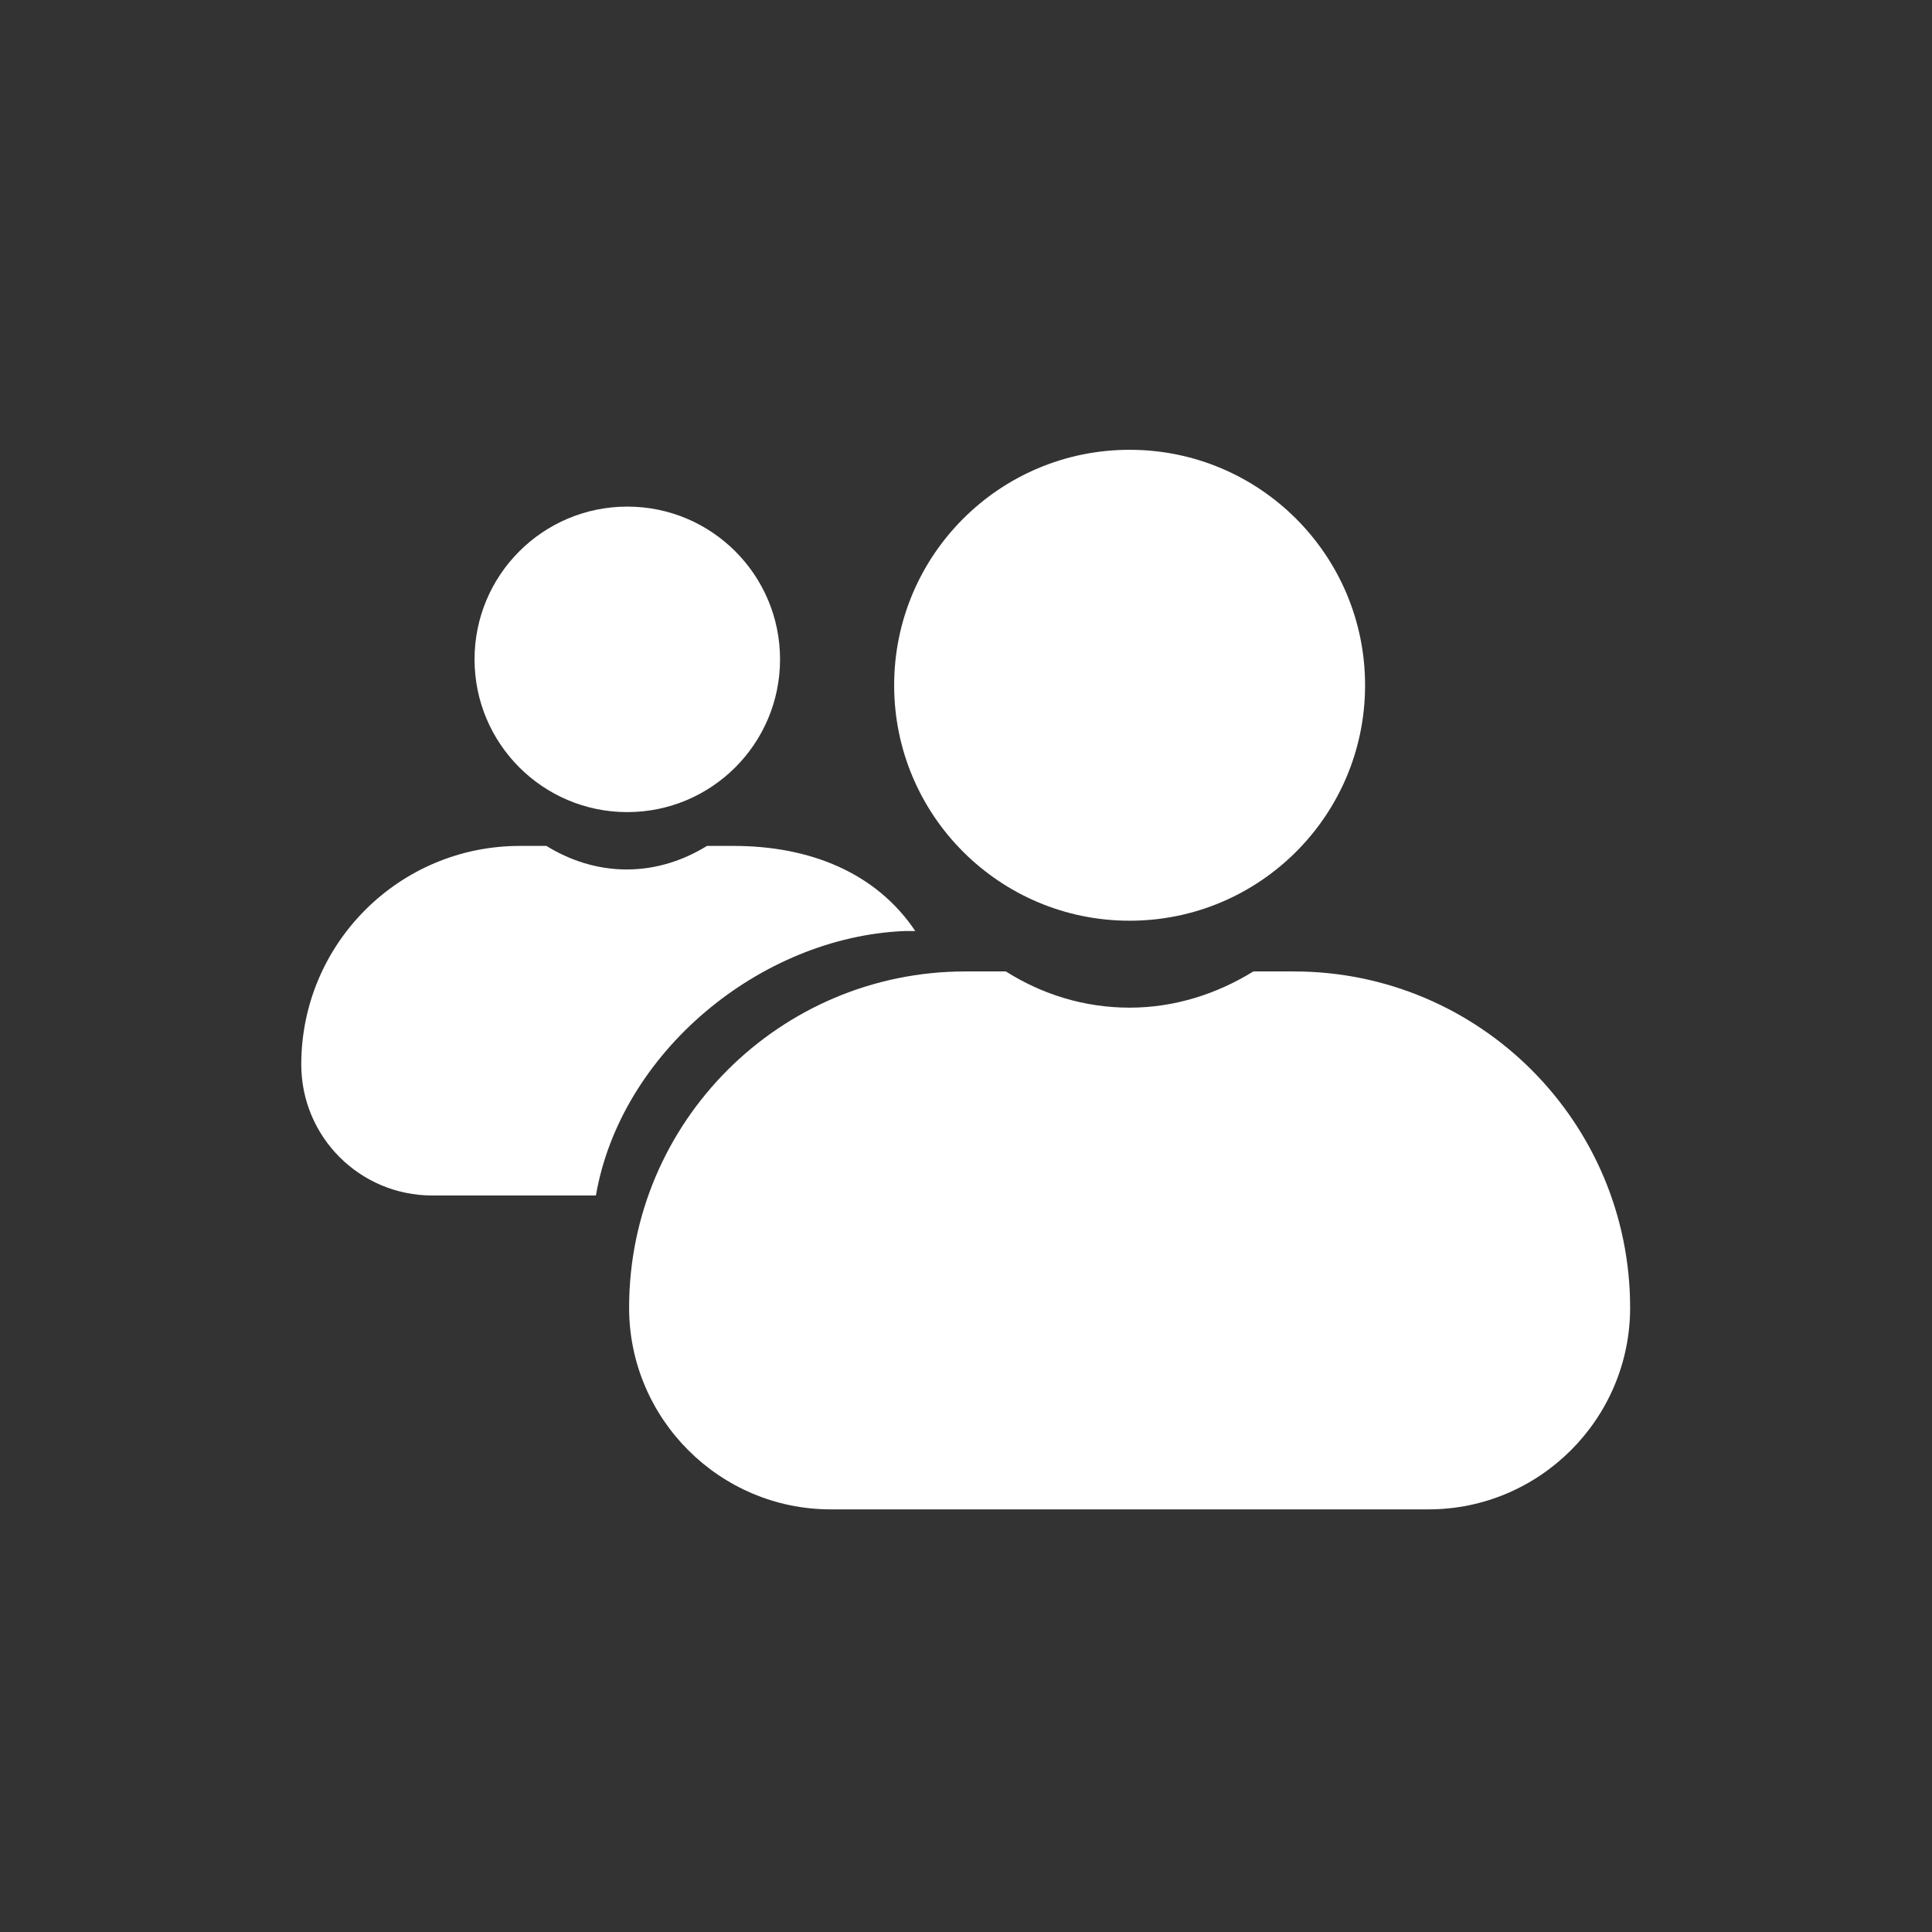 <svg width="32" height="32" viewBox="0 0 32 32" fill="none" xmlns="http://www.w3.org/2000/svg">
<rect x="0" y="0" width="32" height="32" fill="#333333" stroke="none"/>
<g clip-path="url(#clip0_1796_274)">
<path d="M18.71 15.25C20.864 15.25 22.61 13.504 22.61 11.35C22.61 9.196 20.864 7.45 18.71 7.45C16.556 7.45 14.81 9.196 14.81 11.35C14.81 13.504 16.556 15.25 18.71 15.25Z" fill="white"/>
<path d="M21.43 16.09H20.76C20.16 16.46 19.46 16.69 18.71 16.69C17.96 16.69 17.26 16.47 16.66 16.09H15.99C12.92 16.09 10.42 18.58 10.42 21.66C10.42 23.5 11.92 25 13.76 25H23.66C25.5 25 27 23.5 27 21.66C27 18.59 24.51 16.09 21.43 16.09Z" fill="white"/>
<path d="M10.39 13.451C11.787 13.451 12.92 12.318 12.92 10.921C12.92 9.523 11.787 8.391 10.39 8.391C8.993 8.391 7.86 9.523 7.86 10.921C7.86 12.318 8.993 13.451 10.39 13.451Z" fill="white"/>
<path d="M14.99 15.421H15.16C14.51 14.451 13.41 14.011 12.15 14.011H11.71C11.32 14.251 10.87 14.401 10.38 14.401C9.89 14.401 9.44 14.251 9.05 14.011H8.61C6.61 14.011 4.99 15.631 4.99 17.631C4.99 18.831 5.96 19.801 7.16 19.801H9.87C10.28 17.431 12.59 15.521 14.98 15.421H14.99Z" fill="white"/>
</g>
<defs>
<clipPath id="clip0_1796_274">
<rect width="32" height="32" fill="white"/>
</clipPath>
</defs>
</svg>

